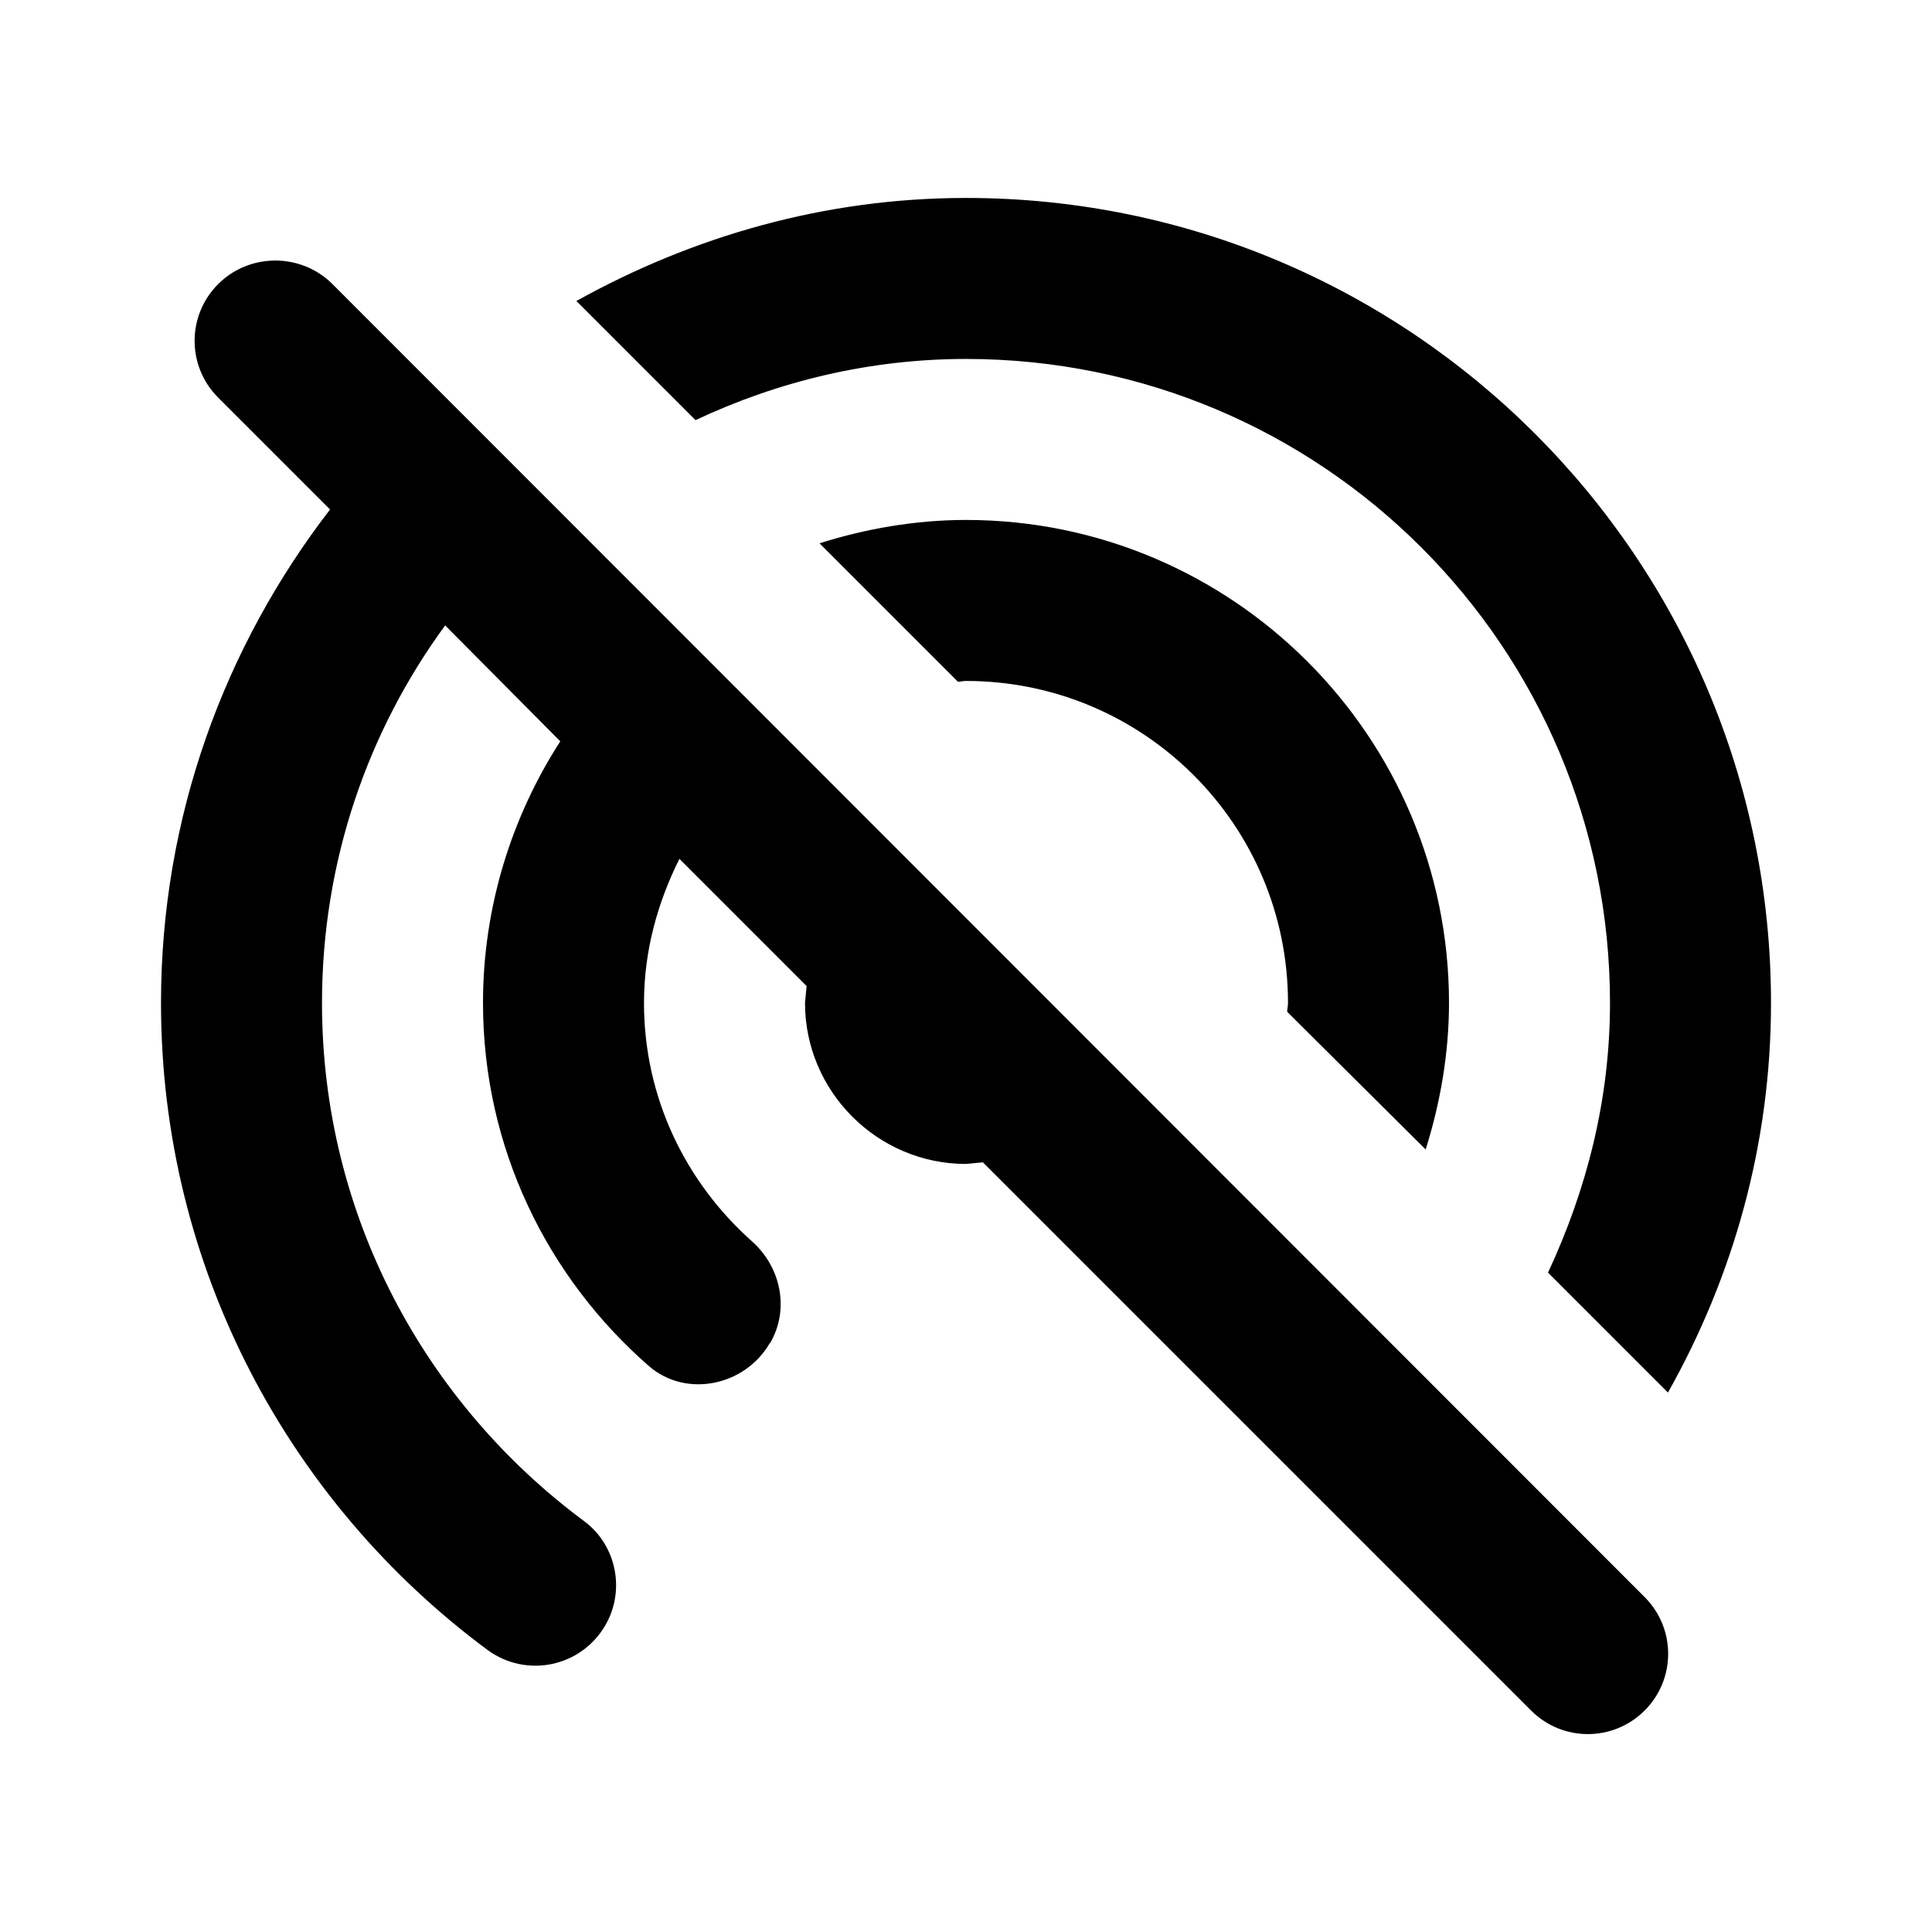 <svg width="24" height="24" viewBox="0 0 24 24" fill="none" xmlns="http://www.w3.org/2000/svg">
<path d="M2.71 3.529C2.32 3.919 2.32 4.549 2.71 4.939L4.1 6.329C2.79 8.029 2 10.149 2 12.459C2 15.759 3.6 18.679 6.06 20.499C6.54 20.849 7.22 20.709 7.52 20.189C7.77 19.759 7.66 19.199 7.26 18.899C5.29 17.439 4 15.109 4 12.459C4 10.699 4.57 9.079 5.53 7.769L6.96 9.209C6.36 10.139 6 11.259 6 12.459C6 14.259 6.8 15.869 8.06 16.969C8.52 17.369 9.25 17.219 9.56 16.689L9.57 16.679C9.81 16.259 9.7 15.739 9.34 15.419C8.52 14.689 8 13.639 8 12.459C8 11.809 8.17 11.209 8.44 10.669L10.02 12.249L10 12.459C10 13.559 10.9 14.459 12 14.459L12.21 14.439L19.02 21.249C19.41 21.639 20.04 21.639 20.43 21.249C20.82 20.859 20.82 20.229 20.43 19.839L4.13 3.529C3.74 3.139 3.1 3.139 2.71 3.529ZM17.71 14.279C17.89 13.709 18 13.089 18 12.459C18 9.149 15.31 6.459 12 6.459C11.37 6.459 10.75 6.569 10.18 6.749L11.9 8.469C11.93 8.469 11.96 8.459 12 8.459C14.21 8.459 16 10.249 16 12.459C16 12.499 15.99 12.529 15.99 12.569L17.71 14.279ZM12 4.459C16.42 4.459 20 8.039 20 12.459C20 13.659 19.71 14.779 19.23 15.809L20.72 17.299C21.53 15.859 22 14.219 22 12.459C22 6.939 17.52 2.459 12 2.459C10.24 2.459 8.6 2.939 7.16 3.739L8.64 5.219C9.66 4.739 10.8 4.459 12 4.459Z" fill="black"/>
</svg>
